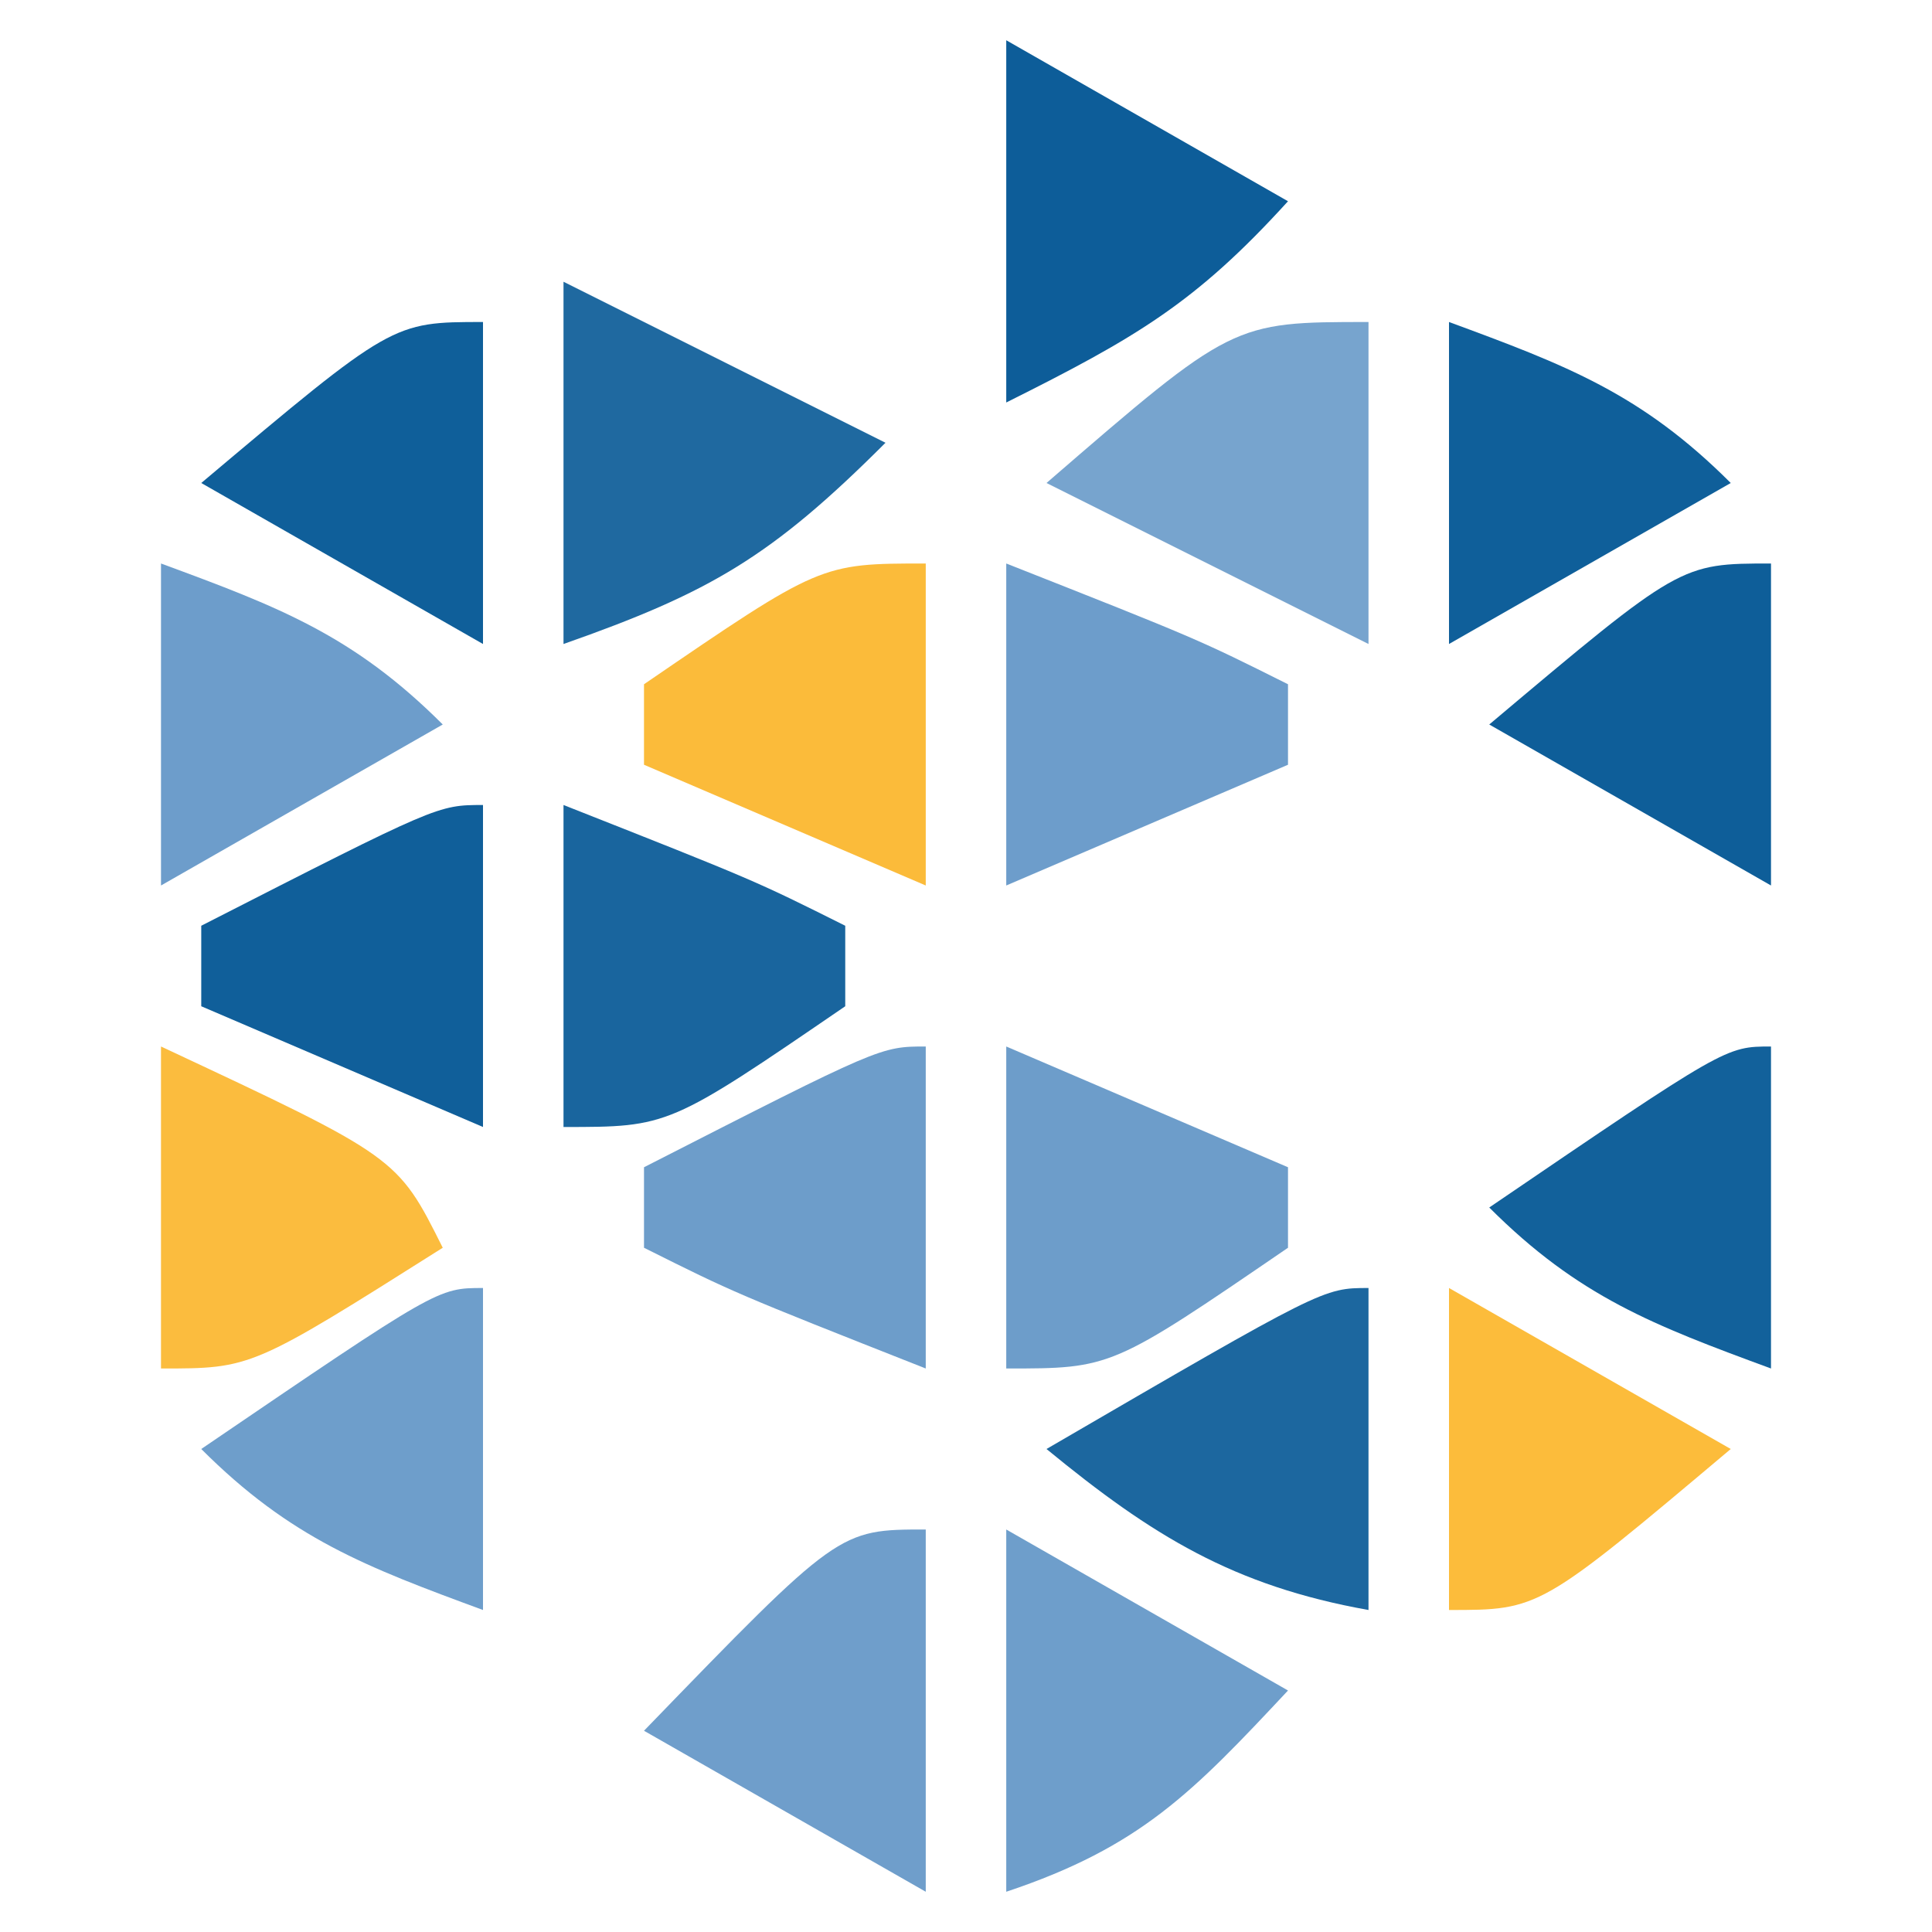<?xml version="1.0" encoding="UTF-8"?>
<svg version="1.1" xmlns="http://www.w3.org/2000/svg" width="48" height="48">
<path d="M0 0 C3.96 1.98 3.96 1.98 8 4 C5.167 6.833 3.646 7.719 0 9 C0 6.03 0 3.06 0 0 Z " fill="#1F69A0" transform="translate(14,7)"/>
<path d="M0 0 C0 2.64 0 5.28 0 8 C-3.356 7.401 -5.378 6.154 -8 4 C-1.125 0 -1.125 0 0 0 Z " fill="#1C679F" transform="translate(34,32)"/>
<path d="M0 0 C0 2.64 0 5.28 0 8 C-2.64 6.68 -5.28 5.36 -8 4 C-3.375 0 -3.375 0 0 0 Z " fill="#77A4CE" transform="translate(34,8)"/>
<path d="M0 0 C4.75 1.875 4.75 1.875 7 3 C7 3.66 7 4.32 7 5 C2.615 8 2.615 8 0 8 C0 5.36 0 2.72 0 0 Z " fill="#19659E" transform="translate(14,20)"/>
<path d="M0 0 C3.465 1.98 3.465 1.98 7 4 C4.637 6.526 3.335 7.888 0 9 C0 6.03 0 3.06 0 0 Z " fill="#6E9ECB" transform="translate(25,38)"/>
<path d="M0 0 C0 2.97 0 5.94 0 9 C-3.465 7.02 -3.465 7.02 -7 5 C-2.161 0 -2.161 0 0 0 Z " fill="#6F9ECB" transform="translate(23,38)"/>
<path d="M0 0 C3.465 1.485 3.465 1.485 7 3 C7 3.66 7 4.32 7 5 C2.615 8 2.615 8 0 8 C0 5.36 0 2.72 0 0 Z " fill="#6D9DCA" transform="translate(25,26)"/>
<path d="M0 0 C0 2.64 0 5.28 0 8 C-4.75 6.125 -4.75 6.125 -7 5 C-7 4.34 -7 3.68 -7 3 C-1.125 0 -1.125 0 0 0 Z " fill="#6D9DCA" transform="translate(23,26)"/>
<path d="M0 0 C4.75 1.875 4.75 1.875 7 3 C7 3.66 7 4.32 7 5 C3.535 6.485 3.535 6.485 0 8 C0 5.36 0 2.72 0 0 Z " fill="#6D9DCB" transform="translate(25,14)"/>
<path d="M0 0 C0 2.64 0 5.28 0 8 C-2.31 7.01 -4.62 6.02 -7 5 C-7 4.34 -7 3.68 -7 3 C-2.615 0 -2.615 0 0 0 Z " fill="#FBBB3A" transform="translate(23,14)"/>
<path d="M0 0 C3.465 1.98 3.465 1.98 7 4 C4.706 6.524 3.235 7.383 0 9 C0 6.03 0 3.06 0 0 Z " fill="#0D5D99" transform="translate(25,1)"/>
<path d="M0 0 C3.465 1.98 3.465 1.98 7 4 C2.25 8 2.25 8 0 8 C0 5.36 0 2.72 0 0 Z " fill="#FCBC3B" transform="translate(36,32)"/>
<path d="M0 0 C0 2.64 0 5.28 0 8 C-2.915 6.926 -4.778 6.222 -7 4 C-1.125 0 -1.125 0 0 0 Z " fill="#6E9ECB" transform="translate(12,32)"/>
<path d="M0 0 C0 2.64 0 5.28 0 8 C-2.915 6.926 -4.778 6.222 -7 4 C-1.125 0 -1.125 0 0 0 Z " fill="#12619B" transform="translate(44,26)"/>
<path d="M0 0 C5.875 2.75 5.875 2.75 7 5 C2.25 8 2.25 8 0 8 C0 5.36 0 2.72 0 0 Z " fill="#FBBC3E" transform="translate(4,26)"/>
<path d="M0 0 C0 2.64 0 5.28 0 8 C-2.31 7.01 -4.62 6.02 -7 5 C-7 4.34 -7 3.68 -7 3 C-1.125 0 -1.125 0 0 0 Z " fill="#105F9A" transform="translate(12,20)"/>
<path d="M0 0 C2.915 1.074 4.778 1.778 7 4 C4.69 5.32 2.38 6.64 0 8 C0 5.36 0 2.72 0 0 Z " fill="#0F5F9A" transform="translate(36,8)"/>
<path d="M0 0 C0 2.64 0 5.28 0 8 C-3.465 6.02 -3.465 6.02 -7 4 C-2.25 0 -2.25 0 0 0 Z " fill="#0F5F9A" transform="translate(12,8)"/>
<path d="M0 0 C2.915 1.074 4.778 1.778 7 4 C4.69 5.32 2.38 6.64 0 8 C0 5.36 0 2.72 0 0 Z " fill="#6D9DCB" transform="translate(4,14)"/>
<path d="M0 0 C0 2.64 0 5.28 0 8 C-3.465 6.02 -3.465 6.02 -7 4 C-2.25 0 -2.25 0 0 0 Z " fill="#0E5E99" transform="translate(44,14)"/>
</svg>
